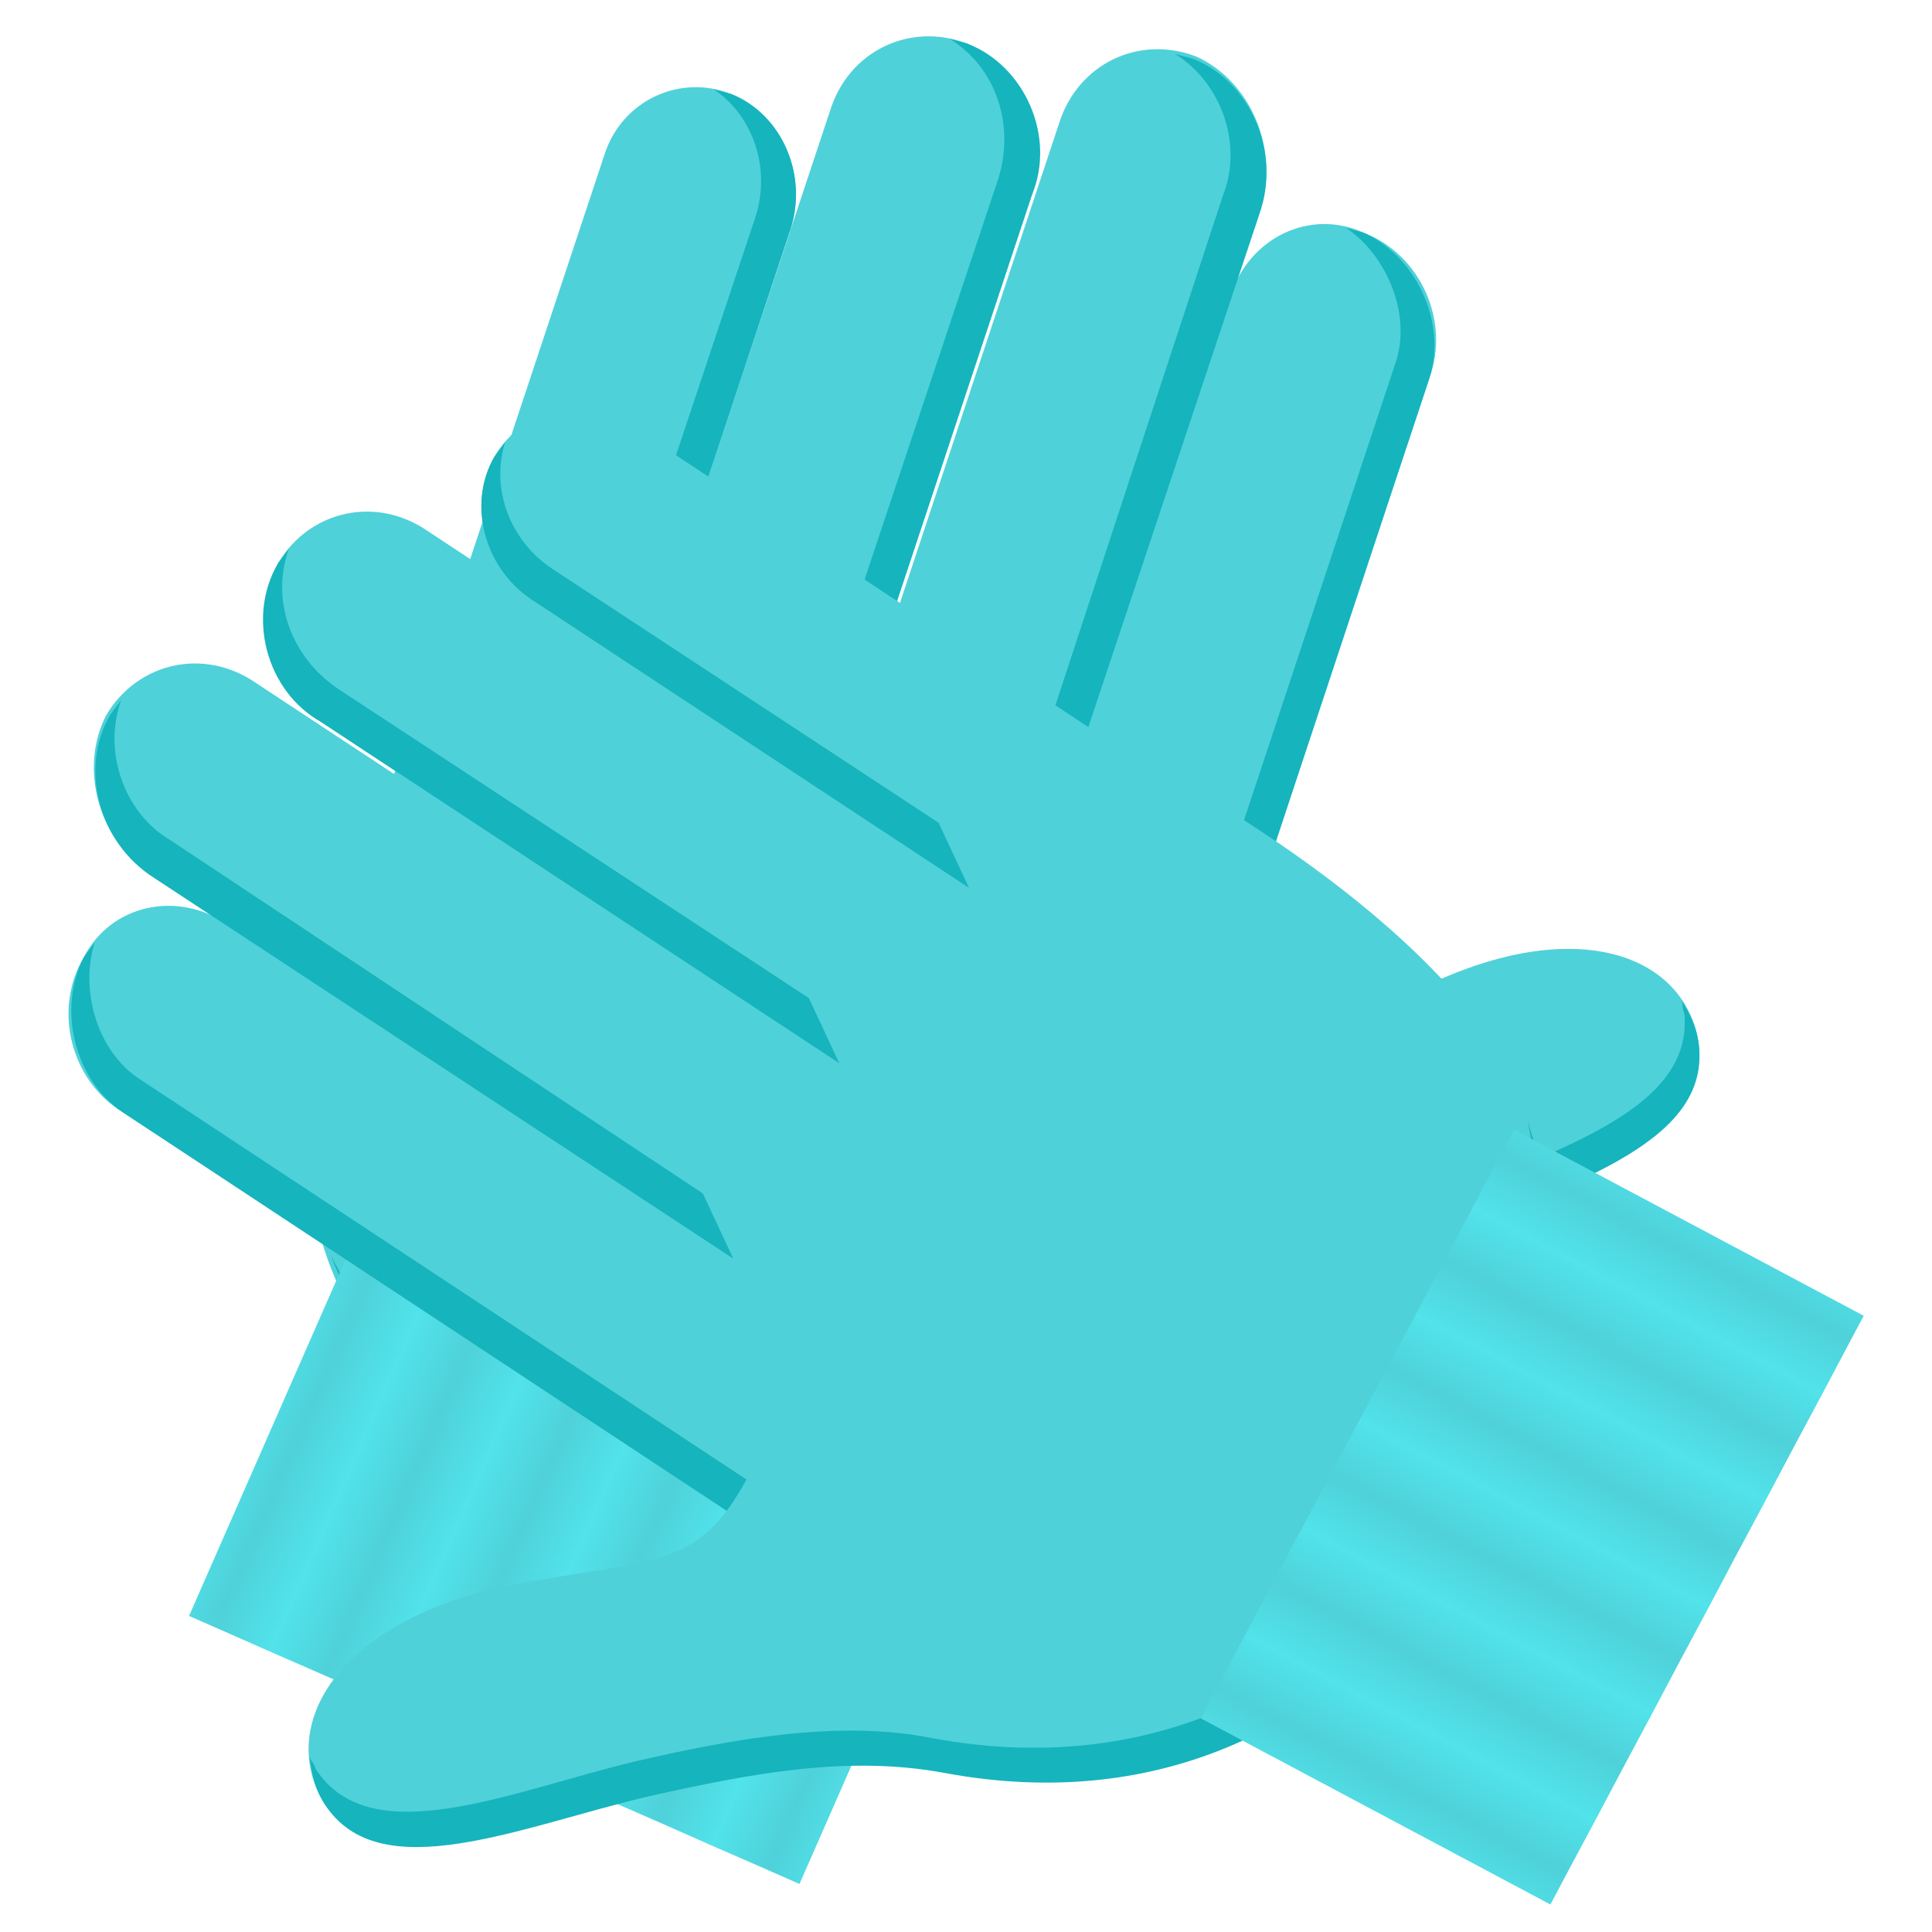 <?xml version="1.0" encoding="UTF-8" standalone="no"?>
<svg
   viewBox="0 0 64 64"
   version="1.1"
   id="svg18"
   sodipodi:docname="1f9e4.svg"
   inkscape:version="1.3.2 (091e20e, 2023-11-25, custom)"
   xmlns:inkscape="http://www.inkscape.org/namespaces/inkscape"
   xmlns:sodipodi="http://sodipodi.sourceforge.net/DTD/sodipodi-0.dtd"
   xmlns:xlink="http://www.w3.org/1999/xlink"
   xmlns="http://www.w3.org/2000/svg"
   xmlns:svg="http://www.w3.org/2000/svg"
   xmlns:rdf="http://www.w3.org/1999/02/22-rdf-syntax-ns#"
   xmlns:cc="http://creativecommons.org/ns#"
   xmlns:dc="http://purl.org/dc/elements/1.1/">
  <defs
     id="defs18">
    <pattern
       inkscape:collect="always"
       xlink:href="#Strips1_1"
       preserveAspectRatio="xMidYMid"
       id="pattern28"
       patternTransform="matrix(2,0,0,2,1.172,-1.874)"
       x="0"
       y="0" />
    <pattern
       inkscape:collect="always"
       patternUnits="userSpaceOnUse"
       width="2"
       height="10"
       patternTransform="translate(0,0) scale(2,2)"
       preserveAspectRatio="xMidYMid"
       id="Strips1_1"
       style="fill:#52e3eb"
       inkscape:stockid="Stripes 01 (1:1)"
       inkscape:isstock="true"
       inkscape:label="Paski 01 (1:1)">
      <rect
   style="stroke:none"
   x="0"
   y="-0.5"
   width="1"
   height="11"
   id="rect134" />

    </pattern>
    <pattern
       inkscape:collect="always"
       xlink:href="#Strips1_1-5"
       preserveAspectRatio="xMidYMid"
       id="pattern28-6"
       patternTransform="matrix(2,0,0,2,-16.616,26.586)"
       x="0"
       y="0" />
    <pattern
       inkscape:collect="always"
       patternUnits="userSpaceOnUse"
       width="2"
       height="10"
       patternTransform="translate(0,0) scale(2,2)"
       preserveAspectRatio="xMidYMid"
       id="Strips1_1-5"
       style="fill:#52e3eb"
       inkscape:stockid="Stripes 01 (1:1)"
       inkscape:isstock="true"
       inkscape:label="Paski 01 (1:1)">
      <rect
   style="stroke:none"
   x="0"
   y="-0.5"
   width="1"
   height="11"
   id="rect134-2" />

    </pattern>
  </defs>
  <sodipodi:namedview
     id="namedview18"
     pagecolor="#ffffff"
     bordercolor="#000000"
     borderopacity="0.25"
     inkscape:showpageshadow="2"
     inkscape:pageopacity="0.0"
     inkscape:pagecheckerboard="0"
     inkscape:deskcolor="#d1d1d1"
     showguides="true"
     inkscape:zoom="12.046875"
     inkscape:cx="34.116732"
     inkscape:cy="33.743191"
     inkscape:window-width="1920"
     inkscape:window-height="991"
     inkscape:window-x="-9"
     inkscape:window-y="-9"
     inkscape:window-maximized="1"
     inkscape:current-layer="svg18" />
  <title
     id="title1">gloves</title>
  <g
     fill="#ffdd67"
     id="g1"
     transform="matrix(0.757,1.289,-1.181,0.764,53.68,-21.098)"
     style="fill:#4fd1d9;fill-opacity:1">
    <path
       d="m 2.9,26.8 c -1,0.8 -1.2,2.3 -0.4,3.3 L 13.3,43.9 17,41 6.2,27.3 C 5.4,26.2 3.9,26 2.9,26.8 m 22.1,8 3.9,-3 L 16.6,16 C 15.8,14.9 14.2,14.7 13.1,15.6 12,16.4 11.8,18 12.7,19.1 L 25,34.8"
       id="path1"
       style="fill:#4fd1d9;fill-opacity:1" />
  </g>
  <path
     fill="#eba352"
     d="M 45.176,7.711 44.595,7.553 c 1.347,0.907 2.171,2.864 1.638,4.454 l -9.227,27.854 1.12,0.52 9.227,-27.854 C 47.928,10.732 46.953,8.517 45.176,7.711"
     id="path2"
     style="fill:#16b4bd;fill-opacity:1;stroke-width:1.449" />
  <path
     fill="#ffdd67"
     d="m 18.02,32.228 6.688,2.786 9.472,-28.546 c 0.618,-2.001 -0.357,-4.216 -2.135,-5.022 -1.895,-0.73 -3.936,0.235 -4.553,2.236 L 18.02,32.228"
     id="path3"
     style="fill:#4fd1d9;fill-opacity:1;stroke-width:1.449" />
  <path
     fill="#eba352"
     d="M 32.046,1.446 31.464,1.288 c 1.541,0.959 2.171,2.864 1.596,4.66 L 27.157,23.645 27.702,25.96 34.18,6.468 C 34.992,4.52 33.941,2.176 32.046,1.446"
     id="path4"
     style="fill:#16b4bd;fill-opacity:1;stroke-width:1.449" />
  <path
     fill="#ffdd67"
     d="M 25.604,32.655 32.292,35.442 41.764,6.895 C 42.382,4.894 41.407,2.679 39.63,1.873 37.734,1.143 35.694,2.108 35.076,4.109 L 25.604,32.655"
     id="path5"
     style="fill:#4fd1d9;fill-opacity:1;stroke-width:1.449" />
  <g
     fill="#eba352"
     id="g6"
     transform="matrix(0.757,1.289,-1.181,0.764,53.68,-21.098)"
     style="opacity:1;fill:#16b4bd;fill-opacity:1">
    <path
       d="M 7.8,17 7.5,17.3 C 8.6,16.7 10,17 10.7,18 l 8.9,11.3 1.5,0.5 -9.6,-12.3 C 10.6,16.3 8.9,16.1 7.8,17 m -4.9,9.8 -0.3,0.3 c 1,-0.5 2.2,-0.2 2.9,0.7 l 6.4,8.2 1.5,0.5 -7.2,-9.2 C 5.4,26.2 3.9,26 2.9,26.8"
       id="path6"
       style="fill:#16b4bd;fill-opacity:1" />
  </g>
  <path
     fill="#ffdd67"
     d="m 56.285,34.675 c -0.375,-3.137 -4.36,-4.649 -10.018,-1.52 -3.93,2.188 -4.798,2.928 -7.62,1.731 l 1.108,-3.386 c 0,0 -25.092,-10.262 -25.752,-8.056 0,0 -4.275,8.816 -3.726,15.576 0.763,10.179 17.363,18.468 29.267,7.382 6.927,-6.797 17.075,-8.385 16.742,-11.727"
     id="path7"
     style="fill:#4fd1d9;fill-opacity:1;stroke-width:1.449" />
  <g
     fill="#eba352"
     id="g9"
     transform="matrix(0.757,1.289,-1.181,0.764,53.68,-21.098)"
     style="fill:#16b4bd;fill-opacity:1">
    <path
       d="m 32.3,18.5 c -0.4,-0.2 -0.7,-0.2 -1.1,-0.2 0.1,0 0.2,0.1 0.3,0.1 2,1 0.9,4.5 0.5,7.5 -0.3,2.4 -0.5,4.9 0.1,7 2.6,9.6 -6.1,16.4 -12.4,15.9 6.3,1.2 15.9,-5.7 13.2,-15.7 -0.6,-2.2 -0.4,-4.5 -0.1,-7 0.4,-3.1 1.5,-6.6 -0.5,-7.6"
       id="path8"
       style="fill:#16b4bd;fill-opacity:1" />
  </g>
  <rect
     style="fill:#4fd1d9;fill-opacity:1;fill-rule:evenodd;stroke-width:0.131"
     id="rect18"
     width="22.08"
     height="13.115"
     x="27.255"
     y="33.381"
     transform="rotate(23.703)" />
  <rect
     style="fill:url(#pattern28);fill-opacity:1;fill-rule:evenodd;stroke-width:0.131"
     id="rect18-9"
     width="22.08"
     height="13.115"
     x="27.255"
     y="33.38"
     transform="rotate(23.703)" />
  <g
     fill="#ffdd67"
     id="g2"
     transform="matrix(0.204,1.481,1.4,-0.131,-21.735,14.347)"
     style="fill:#4fd1d9;fill-opacity:1">
    <path
       d="m 2.9,26.8 c -1,0.8 -1.2,2.3 -0.4,3.3 L 13.3,43.9 17,41 6.2,27.3 C 5.4,26.2 3.9,26 2.9,26.8 m 22.1,8 3.9,-3 L 16.6,16 C 15.8,14.9 14.2,14.7 13.1,15.6 12,16.4 11.8,18 12.7,19.1 L 25,34.8"
       id="path1-0"
       style="fill:#4fd1d9;fill-opacity:1" />
  </g>
  <path
     fill="#eba352"
     d="m 2.779,31.706 0.359,-0.483 c -0.497,1.546 0.068,3.593 1.471,4.512 L 29.1,51.896 28.542,52.998 4.052,36.837 C 2.488,35.783 1.883,33.44 2.779,31.706"
     id="path2-7"
     style="fill:#16b4bd;fill-opacity:1;stroke-width:1.449" />
  <path
     fill="#ffdd67"
     d="M 39.284,34.147 35.757,40.476 10.645,23.923 C 8.921,22.734 8.315,20.391 9.212,18.657 10.248,16.911 12.448,16.405 14.172,17.594 l 25.112,16.553"
     id="path3-8"
     style="fill:#4fd1d9;fill-opacity:1;stroke-width:1.449" />
  <path
     fill="#eba352"
     d="m 9.212,18.657 0.359,-0.483 c -0.616,1.707 0.068,3.593 1.632,4.647 L 26.795,33.064 27.8,35.219 10.645,23.923 C 8.801,22.895 8.175,20.404 9.212,18.657"
     id="path4-6"
     style="fill:#16b4bd;fill-opacity:1;stroke-width:1.449" />
  <path
     fill="#ffdd67"
     d="M 33.592,39.178 30.065,45.507 4.954,28.954 C 3.23,27.765 2.624,25.421 3.52,23.688 4.557,21.941 6.757,21.436 8.481,22.625 l 25.112,16.553"
     id="path5-2"
     style="fill:#4fd1d9;fill-opacity:1;stroke-width:1.449" />
  <g
     fill="#eba352"
     id="g6-0"
     transform="matrix(0.204,1.481,1.4,-0.131,-21.735,14.347)"
     style="fill:#16b4bd;fill-opacity:1">
    <path
       d="M 7.8,17 7.5,17.3 C 8.6,16.7 10,17 10.7,18 l 8.9,11.3 1.5,0.5 -9.6,-12.3 C 10.6,16.3 8.9,16.1 7.8,17 m -4.9,9.8 -0.3,0.3 c 1,-0.5 2.2,-0.2 2.9,0.7 l 6.4,8.2 1.5,0.5 -7.2,-9.2 C 5.4,26.2 3.9,26 2.9,26.8"
       id="path6-7"
       style="fill:#16b4bd;fill-opacity:1" />
  </g>
  <path
     fill="#ffdd67"
     d="m 10.749,59.759 c -1.647,-2.696 0.545,-6.35 6.926,-7.396 4.441,-0.715 5.581,-0.671 7.056,-3.358 l -2.966,-1.973 c 0,0 13.351,-23.594 15.235,-22.27 0,0 8.815,4.276 12.57,9.925 5.703,8.466 -2.202,25.253 -18.413,23.916 -9.647,-1.049 -18.6,3.986 -20.408,1.155"
     id="path7-6"
     style="fill:#4fd1d9;fill-opacity:1;stroke-width:1.449" />
  <g
     fill="#eba352"
     id="g9-7"
     transform="matrix(0.204,1.481,1.4,-0.131,-21.735,14.347)"
     style="fill:#16b4bd;fill-opacity:1">
    <path
       d="m 32.3,18.5 c -0.4,-0.2 -0.7,-0.2 -1.1,-0.2 0.1,0 0.2,0.1 0.3,0.1 2,1 0.9,4.5 0.5,7.5 -0.3,2.4 -0.5,4.9 0.1,7 2.6,9.6 -6.1,16.4 -12.4,15.9 6.3,1.2 15.9,-5.7 13.2,-15.7 -0.6,-2.2 -0.4,-4.5 -0.1,-7 0.4,-3.1 1.5,-6.6 -0.5,-7.6"
       id="path8-9"
       style="fill:#16b4bd;fill-opacity:1" />
  </g>
  <rect
     style="fill:#4fd1d9;fill-opacity:1;fill-rule:evenodd;stroke-width:0.131"
     id="rect18-4"
     width="22.08"
     height="13.115"
     x="9.467"
     y="61.841"
     transform="matrix(-0.47,0.883,0.883,0.47,0,0)" />
  <rect
     style="fill:url(#pattern28-6);fill-opacity:1;fill-rule:evenodd;stroke-width:0.131"
     id="rect18-9-7"
     width="22.08"
     height="13.115"
     x="9.467"
     y="61.841"
     transform="matrix(-0.47,0.883,0.883,0.47,0,0)" />
</svg>
